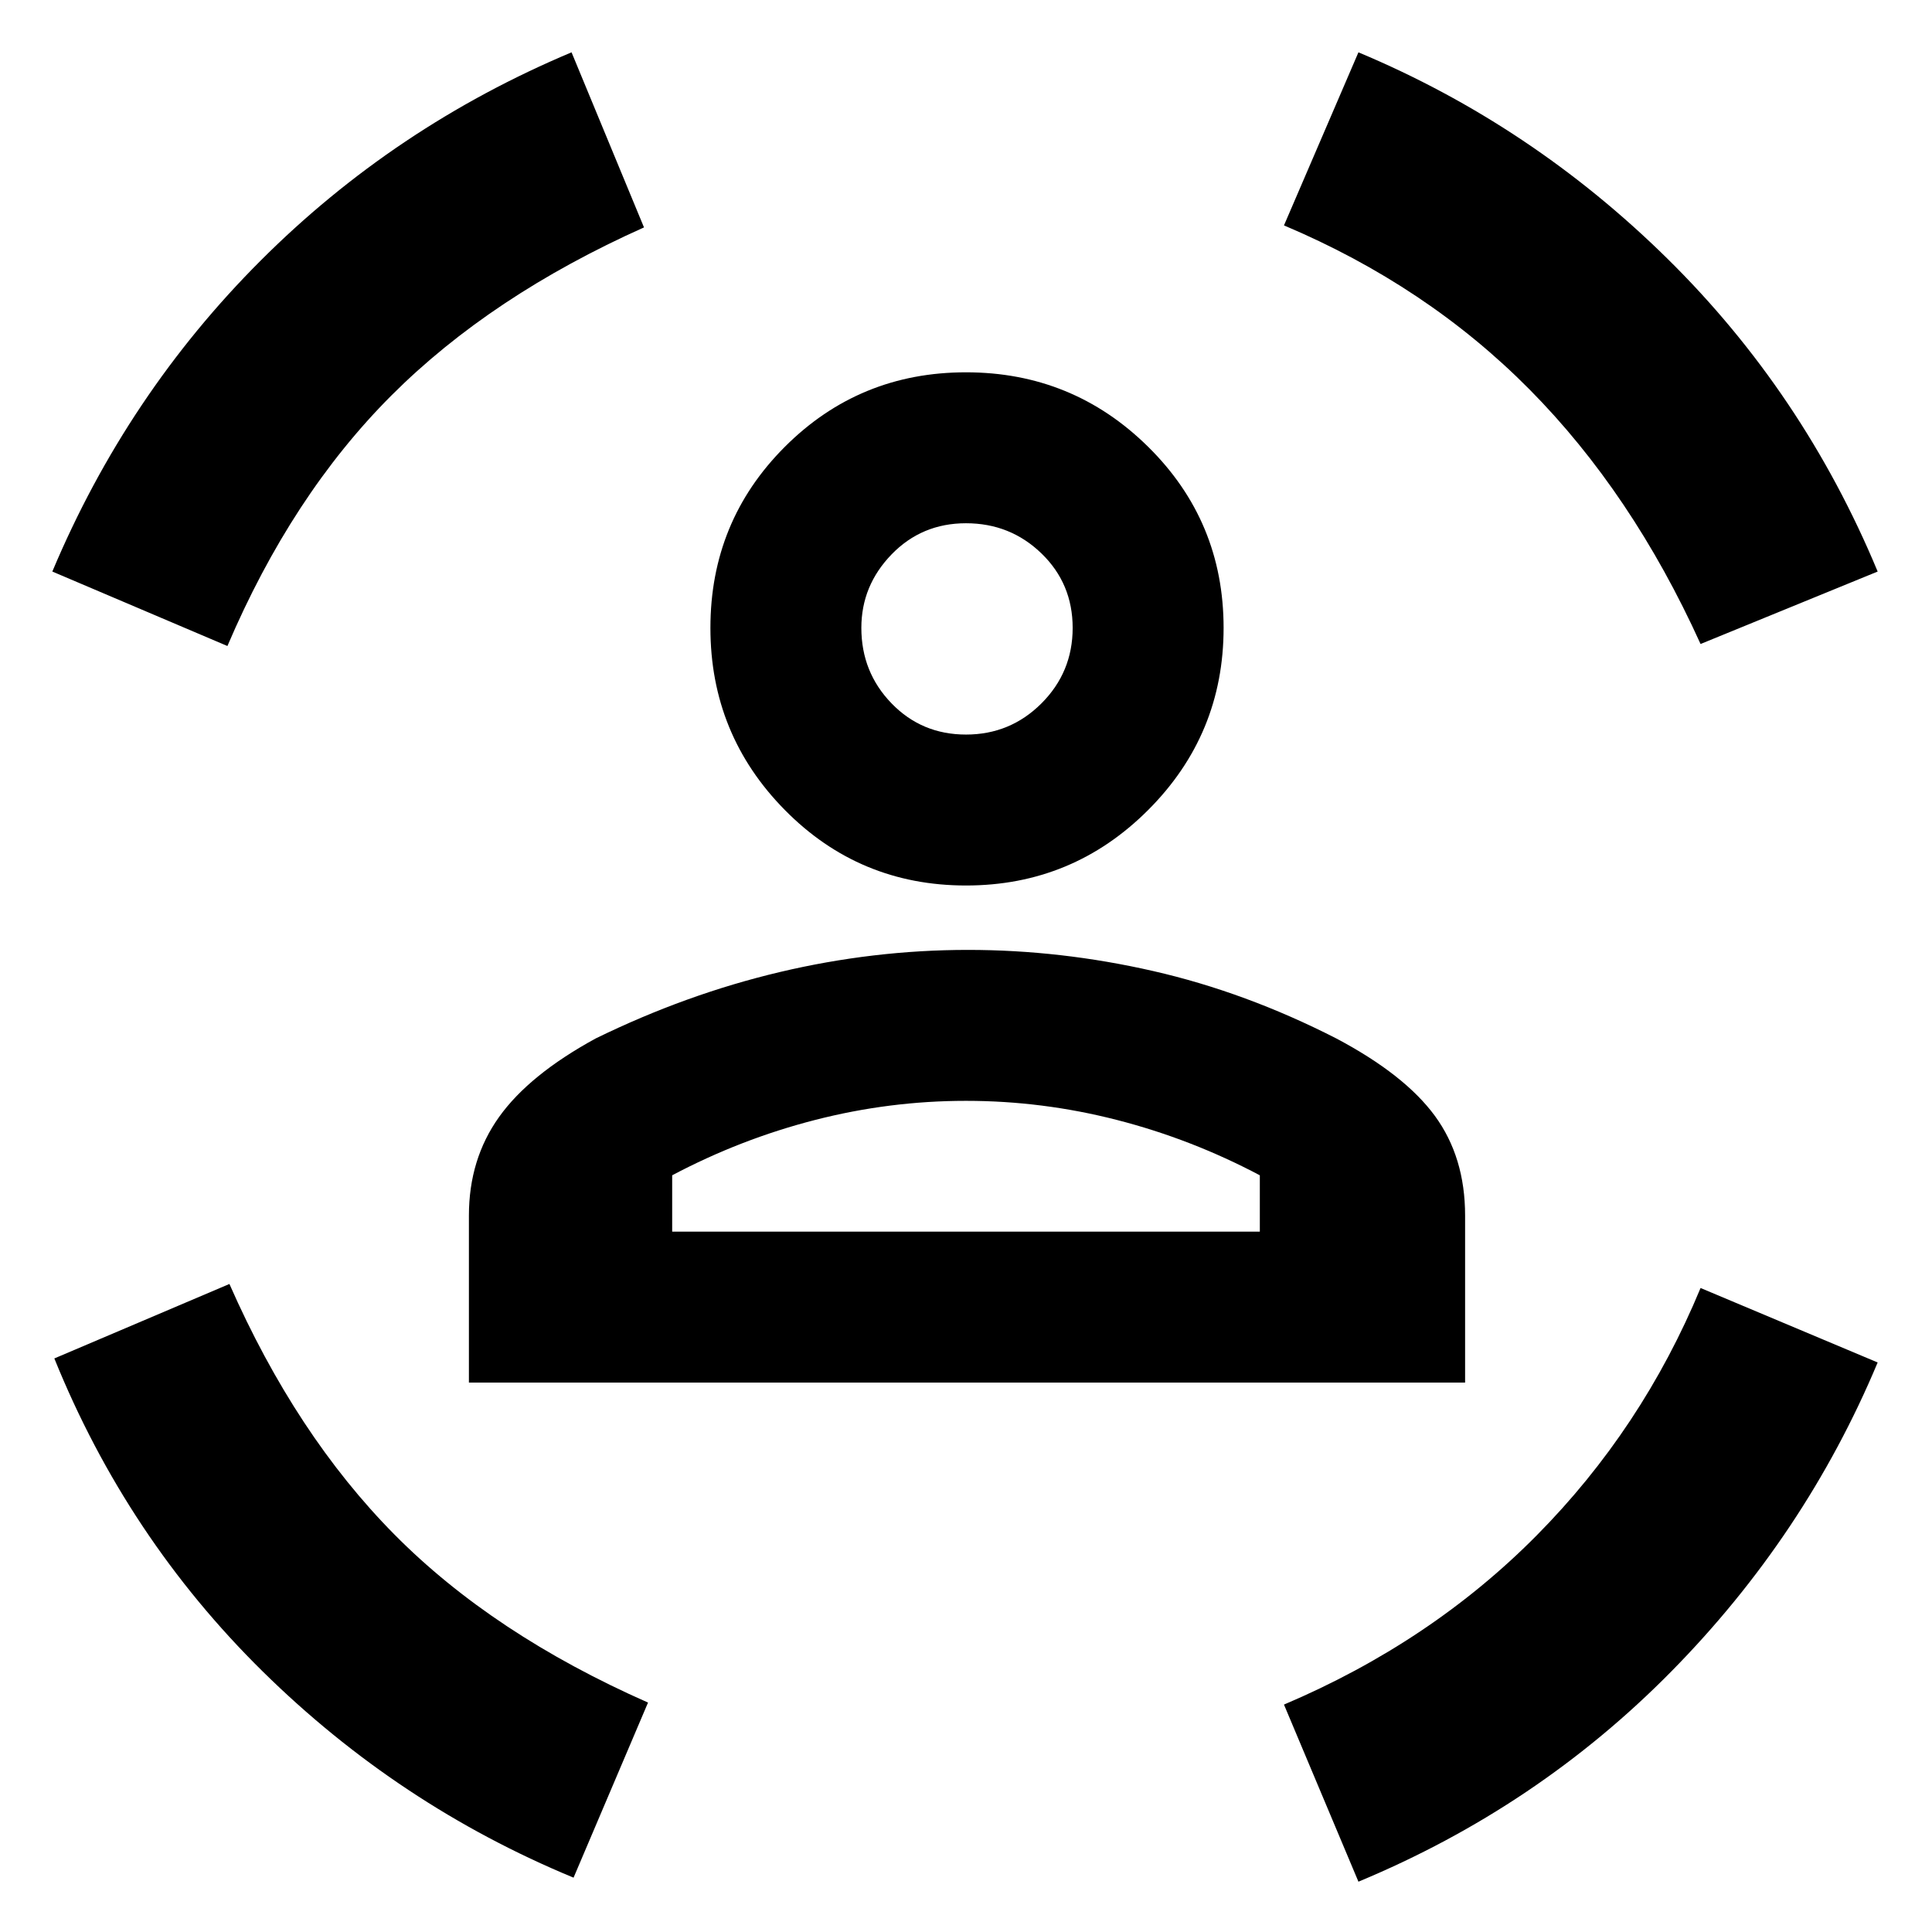 <svg xmlns="http://www.w3.org/2000/svg" width="48" height="48"><path d="M24 22q-2.65 0-4.5-1.875T17.65 15.6q0-2.65 1.85-4.5T24 9.25q2.65 0 4.525 1.85 1.875 1.85 1.875 4.5t-1.875 4.525Q26.65 22 24 22zm0-3.75q1.1 0 1.875-.775.775-.775.775-1.875t-.775-1.85Q25.1 13 24 13t-1.85.775q-.75.775-.75 1.825 0 1.1.75 1.875.75.775 1.85.775zm-12.35 16.1V30.2q0-1.4.75-2.45.75-1.05 2.4-1.95 2.25-1.1 4.575-1.65 2.325-.55 4.675-.55 2.3 0 4.6.525T33.2 25.8q1.7.9 2.45 1.925.75 1.025.75 2.475v4.15zm12.35-7q-1.9 0-3.75.475T16.7 29.2v1.4h14.6v-1.4q-1.7-.9-3.55-1.375-1.85-.475-3.75-.475zM42.25 16q-1.7-3.75-4.25-6.325T31.9 5.6l1.85-4.3q4.3 1.8 7.675 5.125T46.65 14.2zm-36.6.05L1.3 14.2q1.85-4.4 5.175-7.725Q9.8 3.15 14.2 1.3L16 5.65q-3.8 1.7-6.275 4.175Q7.25 12.3 5.65 16.05zm8.6 30.6q-4.35-1.8-7.725-5.125T1.35 33.75L5.7 31.9q1.65 3.75 4.1 6.225 2.45 2.475 6.3 4.175zm19.5.1-1.85-4.4q3.65-1.55 6.275-4.2Q40.8 35.5 42.25 32l4.4 1.85q-1.8 4.3-5.125 7.675T33.75 46.75zM24 15.6zm0 15h7.3-14.6H24z"/></svg>